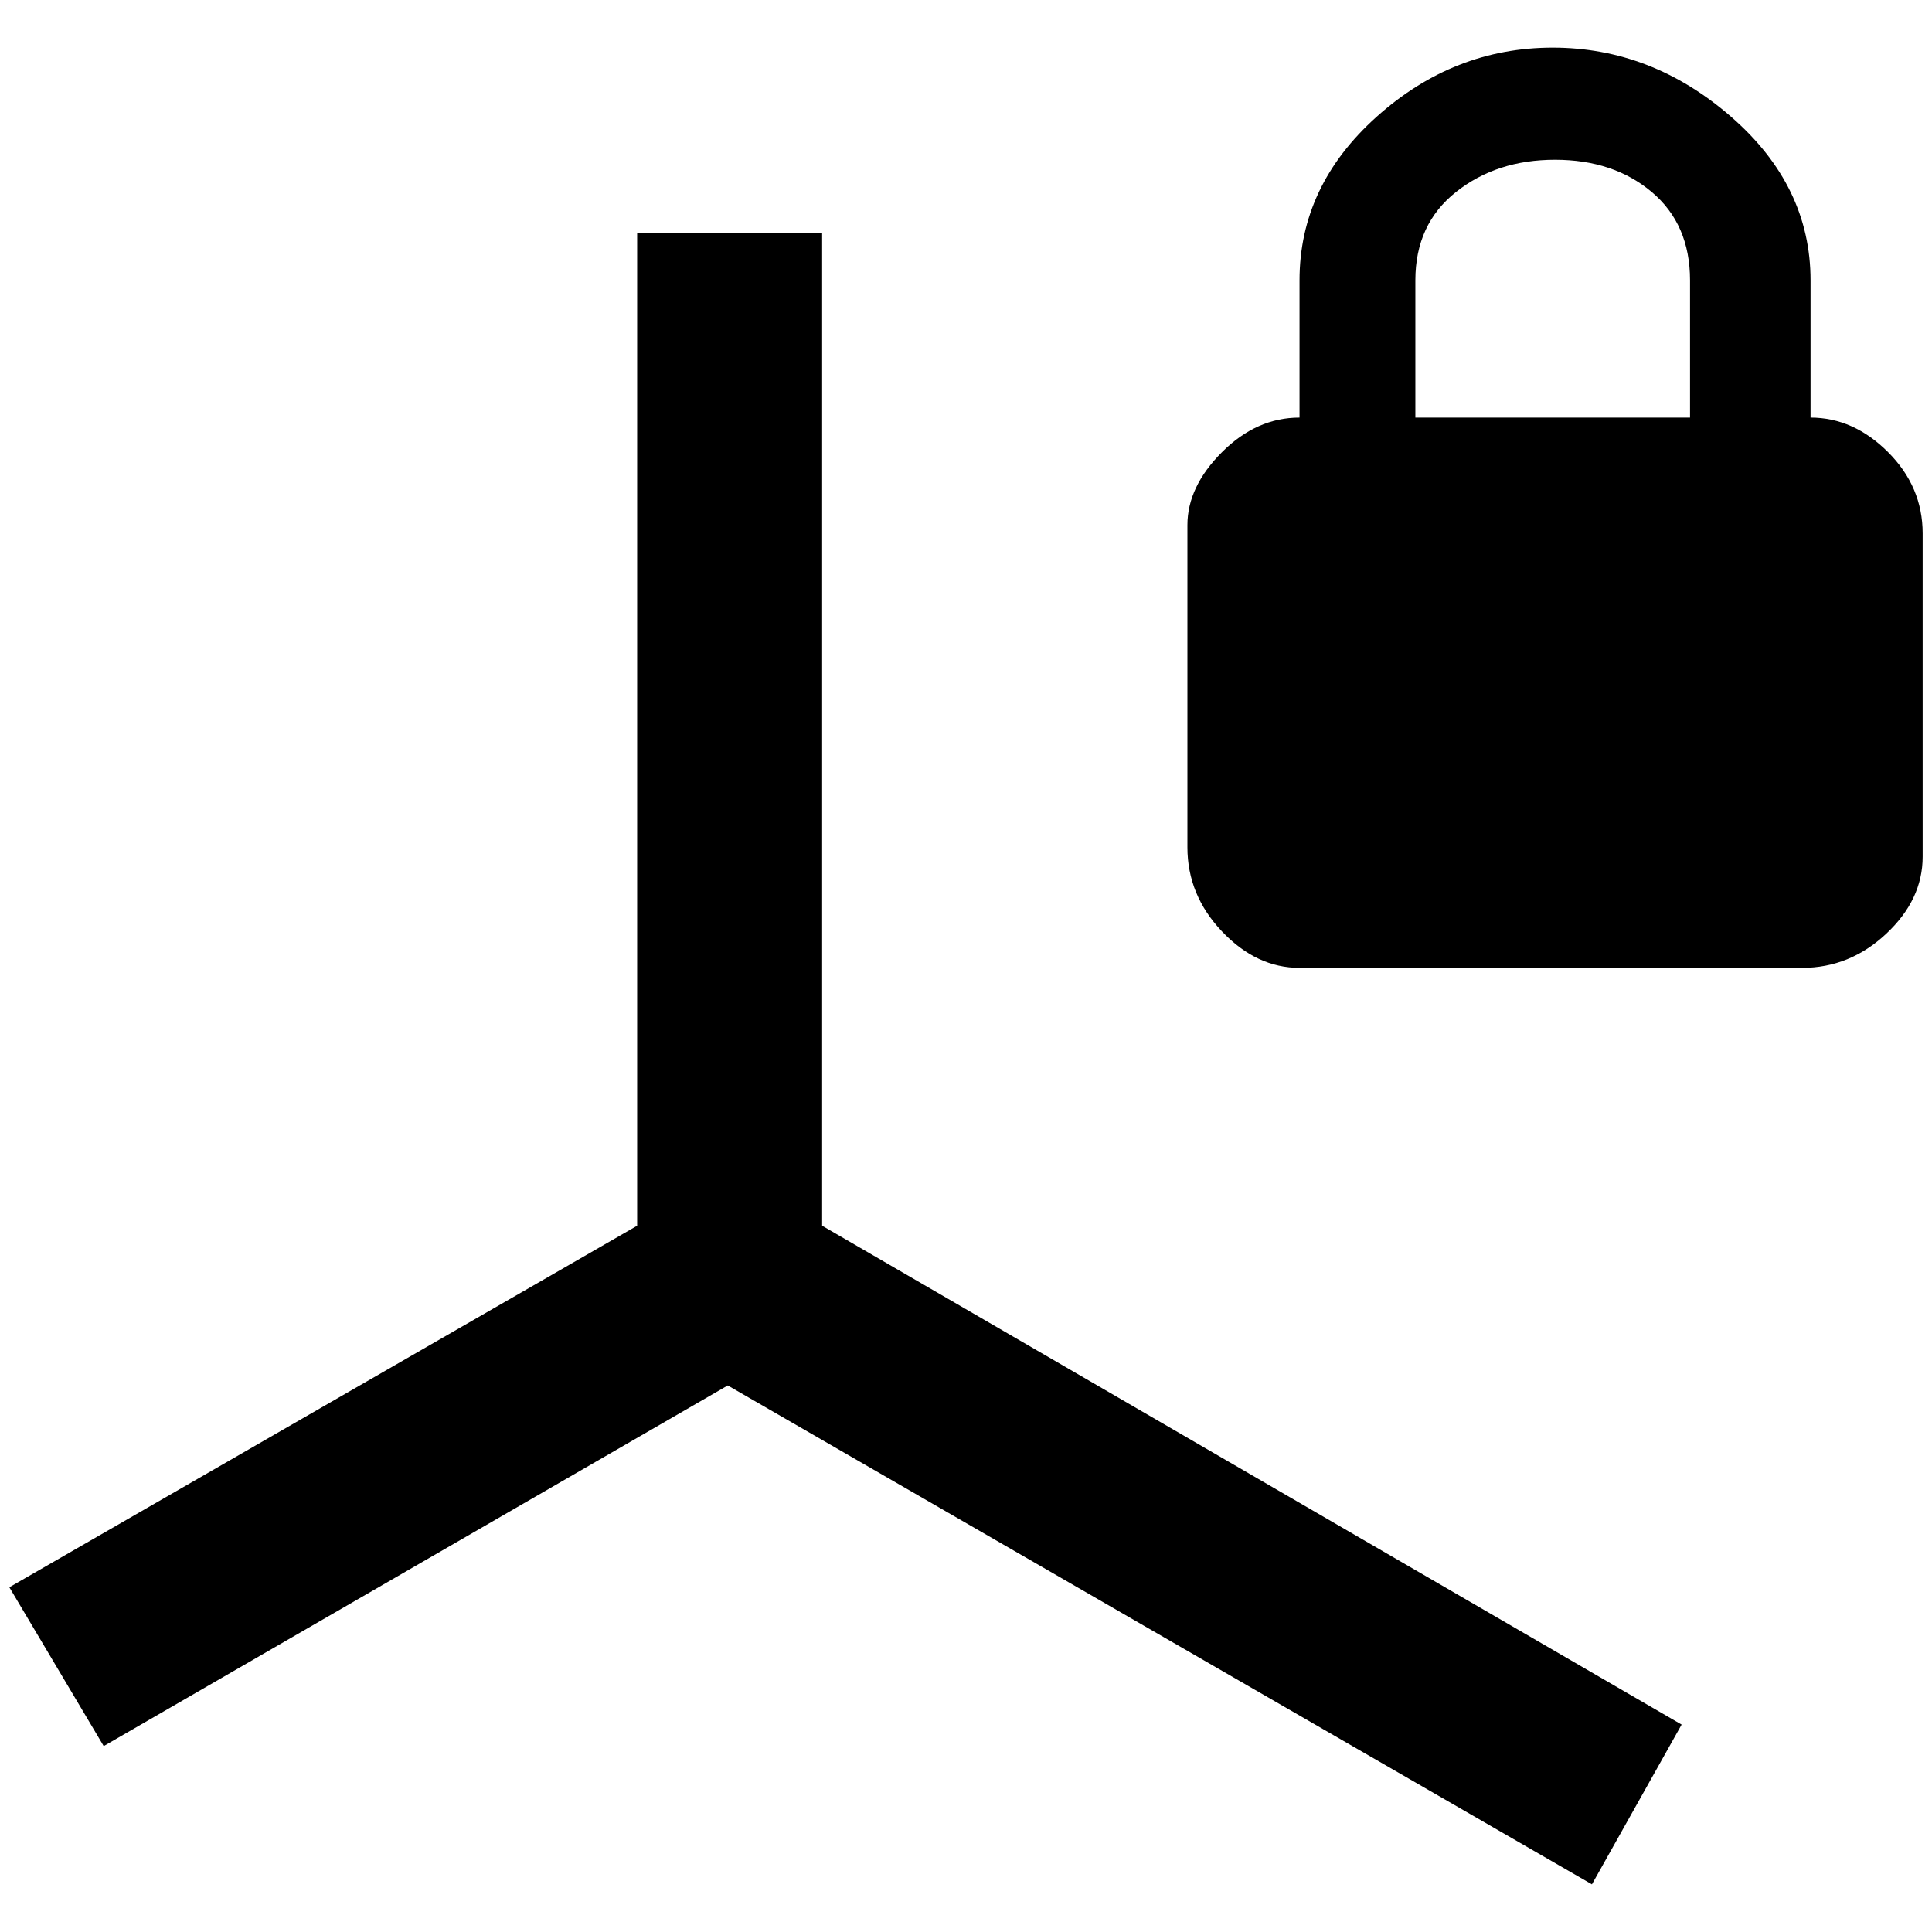 <?xml version="1.0" standalone="no"?>
<!DOCTYPE svg PUBLIC "-//W3C//DTD SVG 1.1//EN" "http://www.w3.org/Graphics/SVG/1.1/DTD/svg11.dtd" >
<svg xmlns="http://www.w3.org/2000/svg" xmlns:xlink="http://www.w3.org/1999/xlink" version="1.1" width="2048" height="2048" viewBox="-10 0 2068 2048">
   <path fill="currentColor"
d="M1928 437q46 0 83 37t37 87v346q0 46 -39 82.5t-90 36.5h-538q-46 0 -83 -39t-37 -90v-345q0 -41 37 -78t83 -37v-147q0 -101 82.5 -175t188.5 -74t191 74t85 175v147zM1799 437v-147q0 -60 -41 -94.5t-103.5 -34.5t-106 34.5t-43.5 94.5v147h294zM870 1302l920 534
l-96 171l-925 -534l-668 386l-101 -170l672 -387v-1063h198v1063z" />
</svg>
